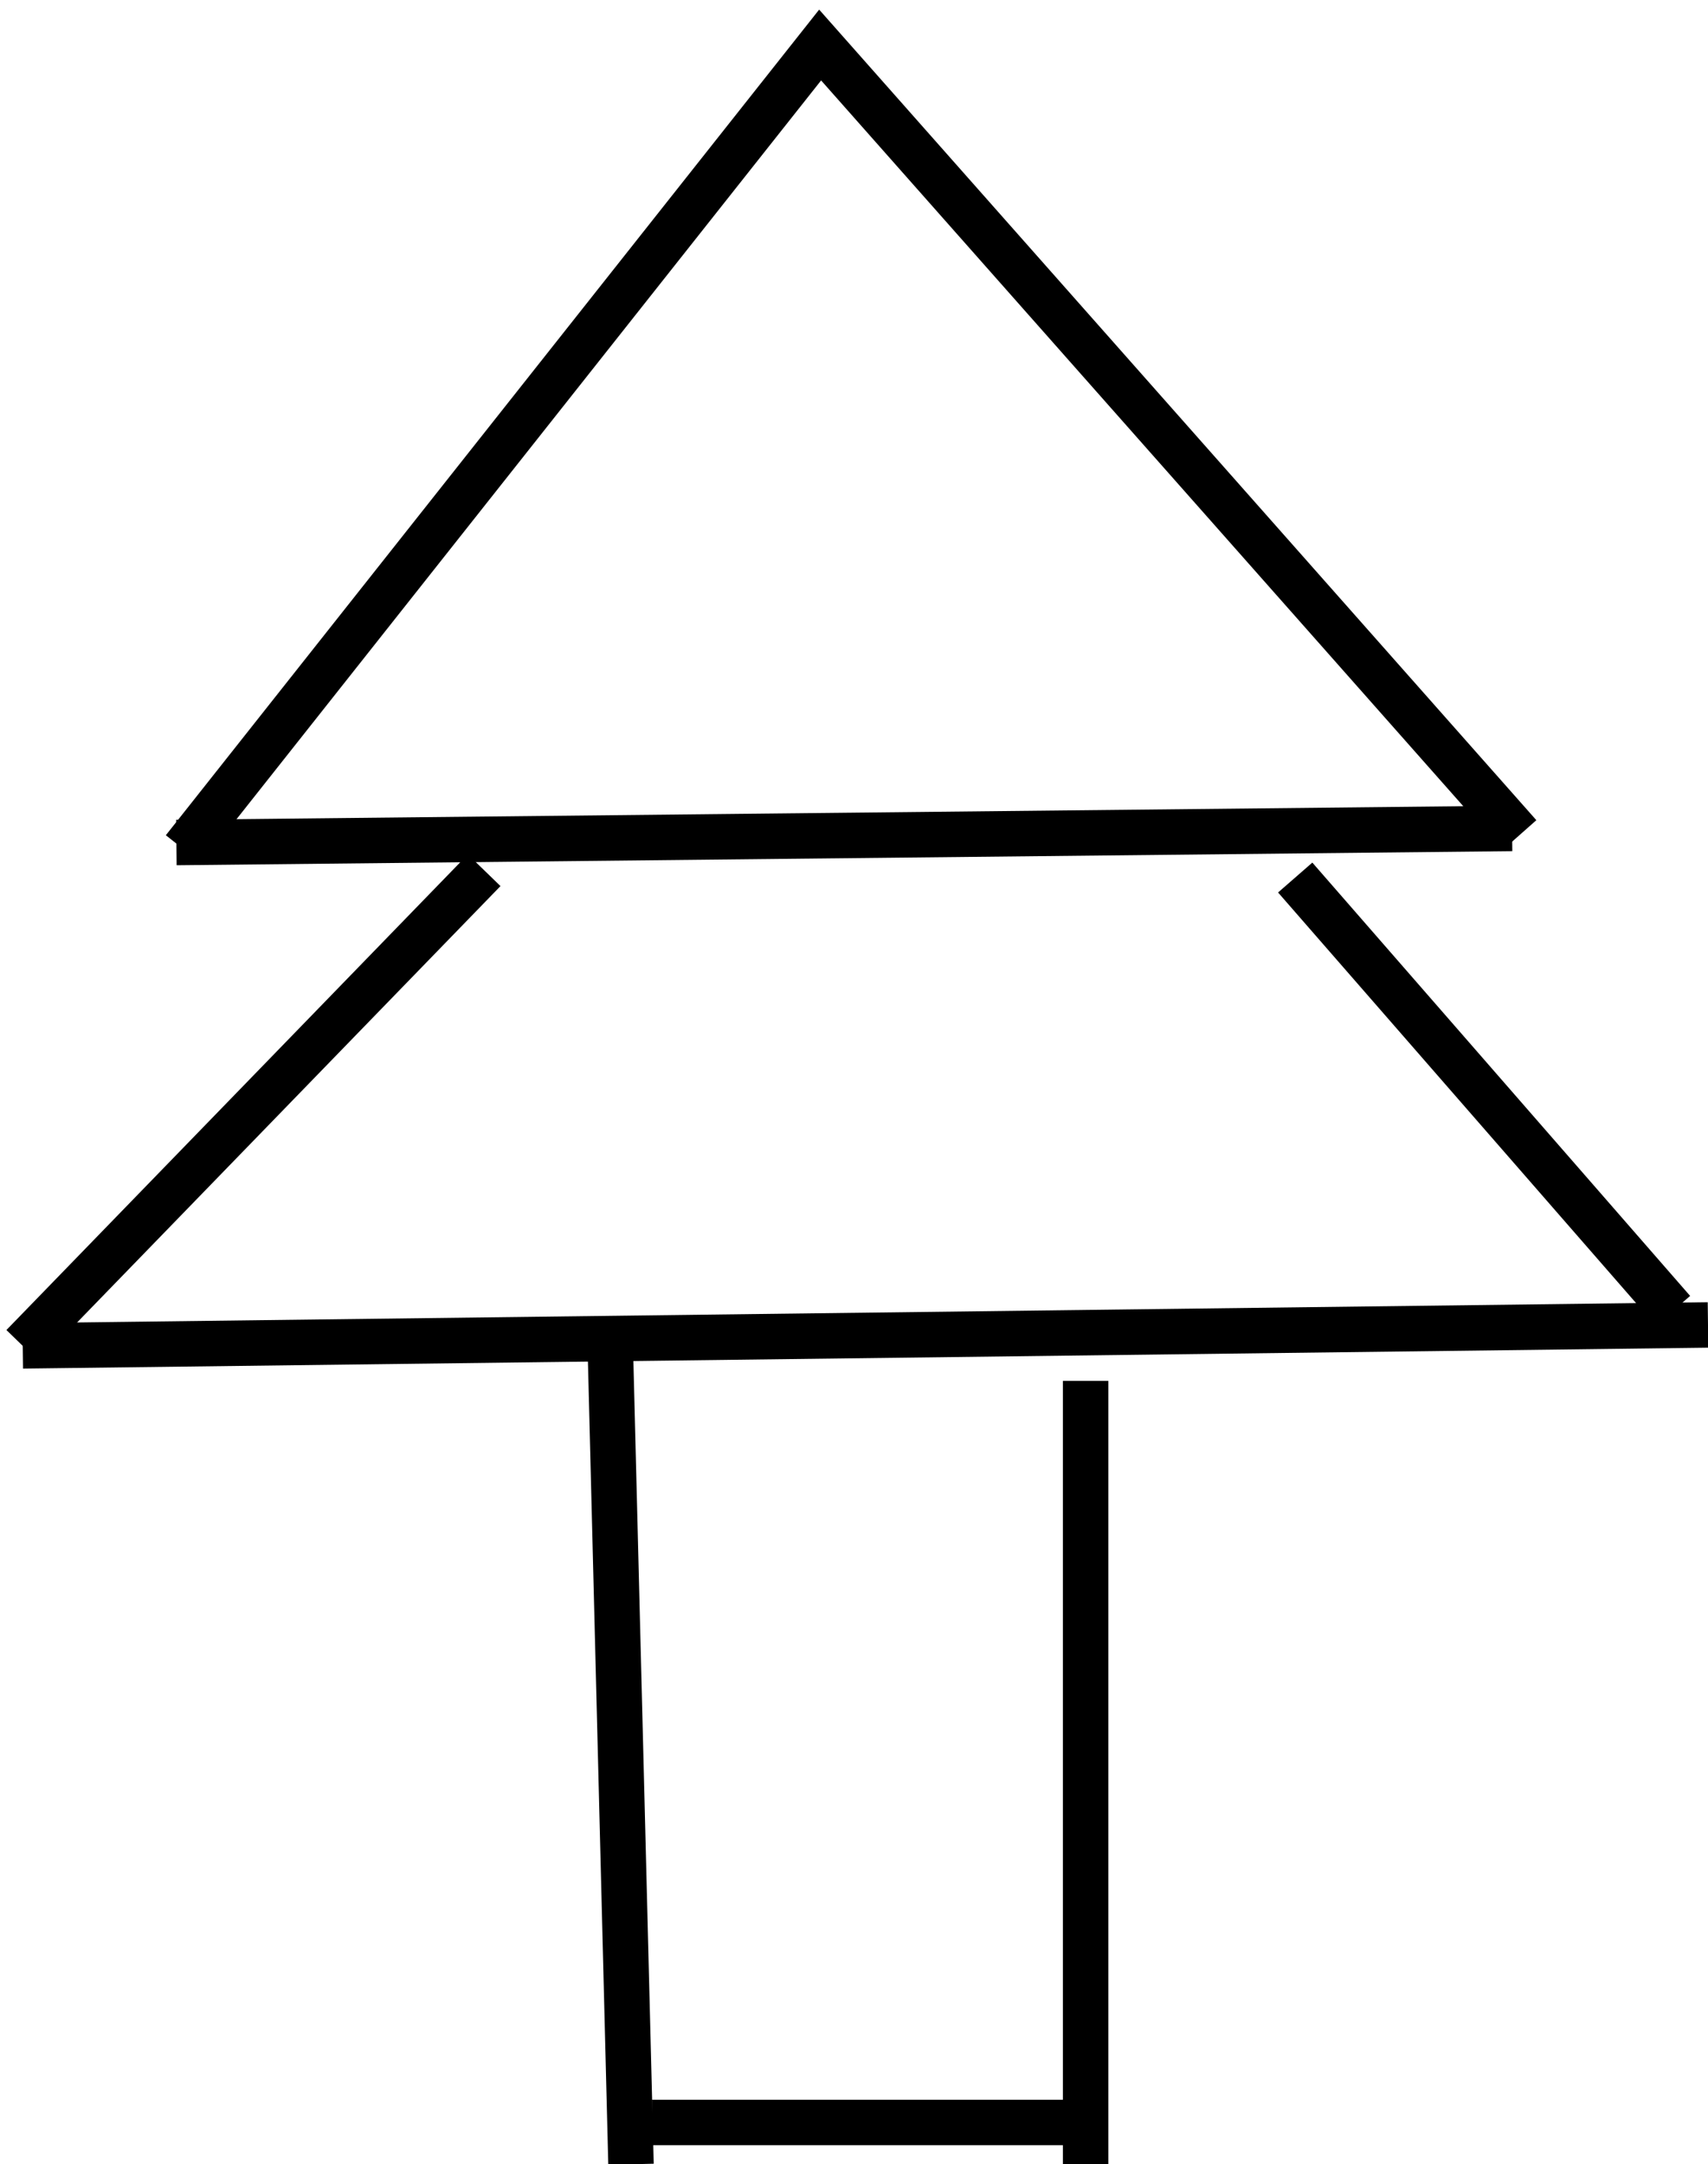 <?xml version="1.0" encoding="utf-8"?>
<!-- Generator: Adobe Illustrator 22.1.0, SVG Export Plug-In . SVG Version: 6.00 Build 0)  -->
<svg version="1.1" id="图层_1" xmlns="http://www.w3.org/2000/svg" xmlns:xlink="http://www.w3.org/1999/xlink" x="0px" y="0px"
	 viewBox="0 0 375.7 476" style="enable-background:new 0 0 375.7 476;" xml:space="preserve">
<style type="text/css">
	.st0{fill:none;stroke:#000000;stroke-width:10;stroke-miterlimit:10;}
</style>
<polyline class="st0" points="40.4,186.8 180.4,9.9 334.2,183.7 "/>
<line class="st0" x1="38.8" y1="185.3" x2="332.6" y2="182.2"/>
<line class="st0" x1="106.5" y1="191.4" x2="5" y2="296"/>
<line class="st0" x1="5" y1="296" x2="375.7" y2="291.4"/>
<line class="st0" x1="368" y1="288.3" x2="284.9" y2="193"/>
<line class="st0" x1="134.2" y1="294.5" x2="138.8" y2="476"/>
<line class="st0" x1="143.4" y1="466.8" x2="243.4" y2="466.8"/>
<line class="st0" x1="238.8" y1="476" x2="238.8" y2="303.7"/>
</svg>
